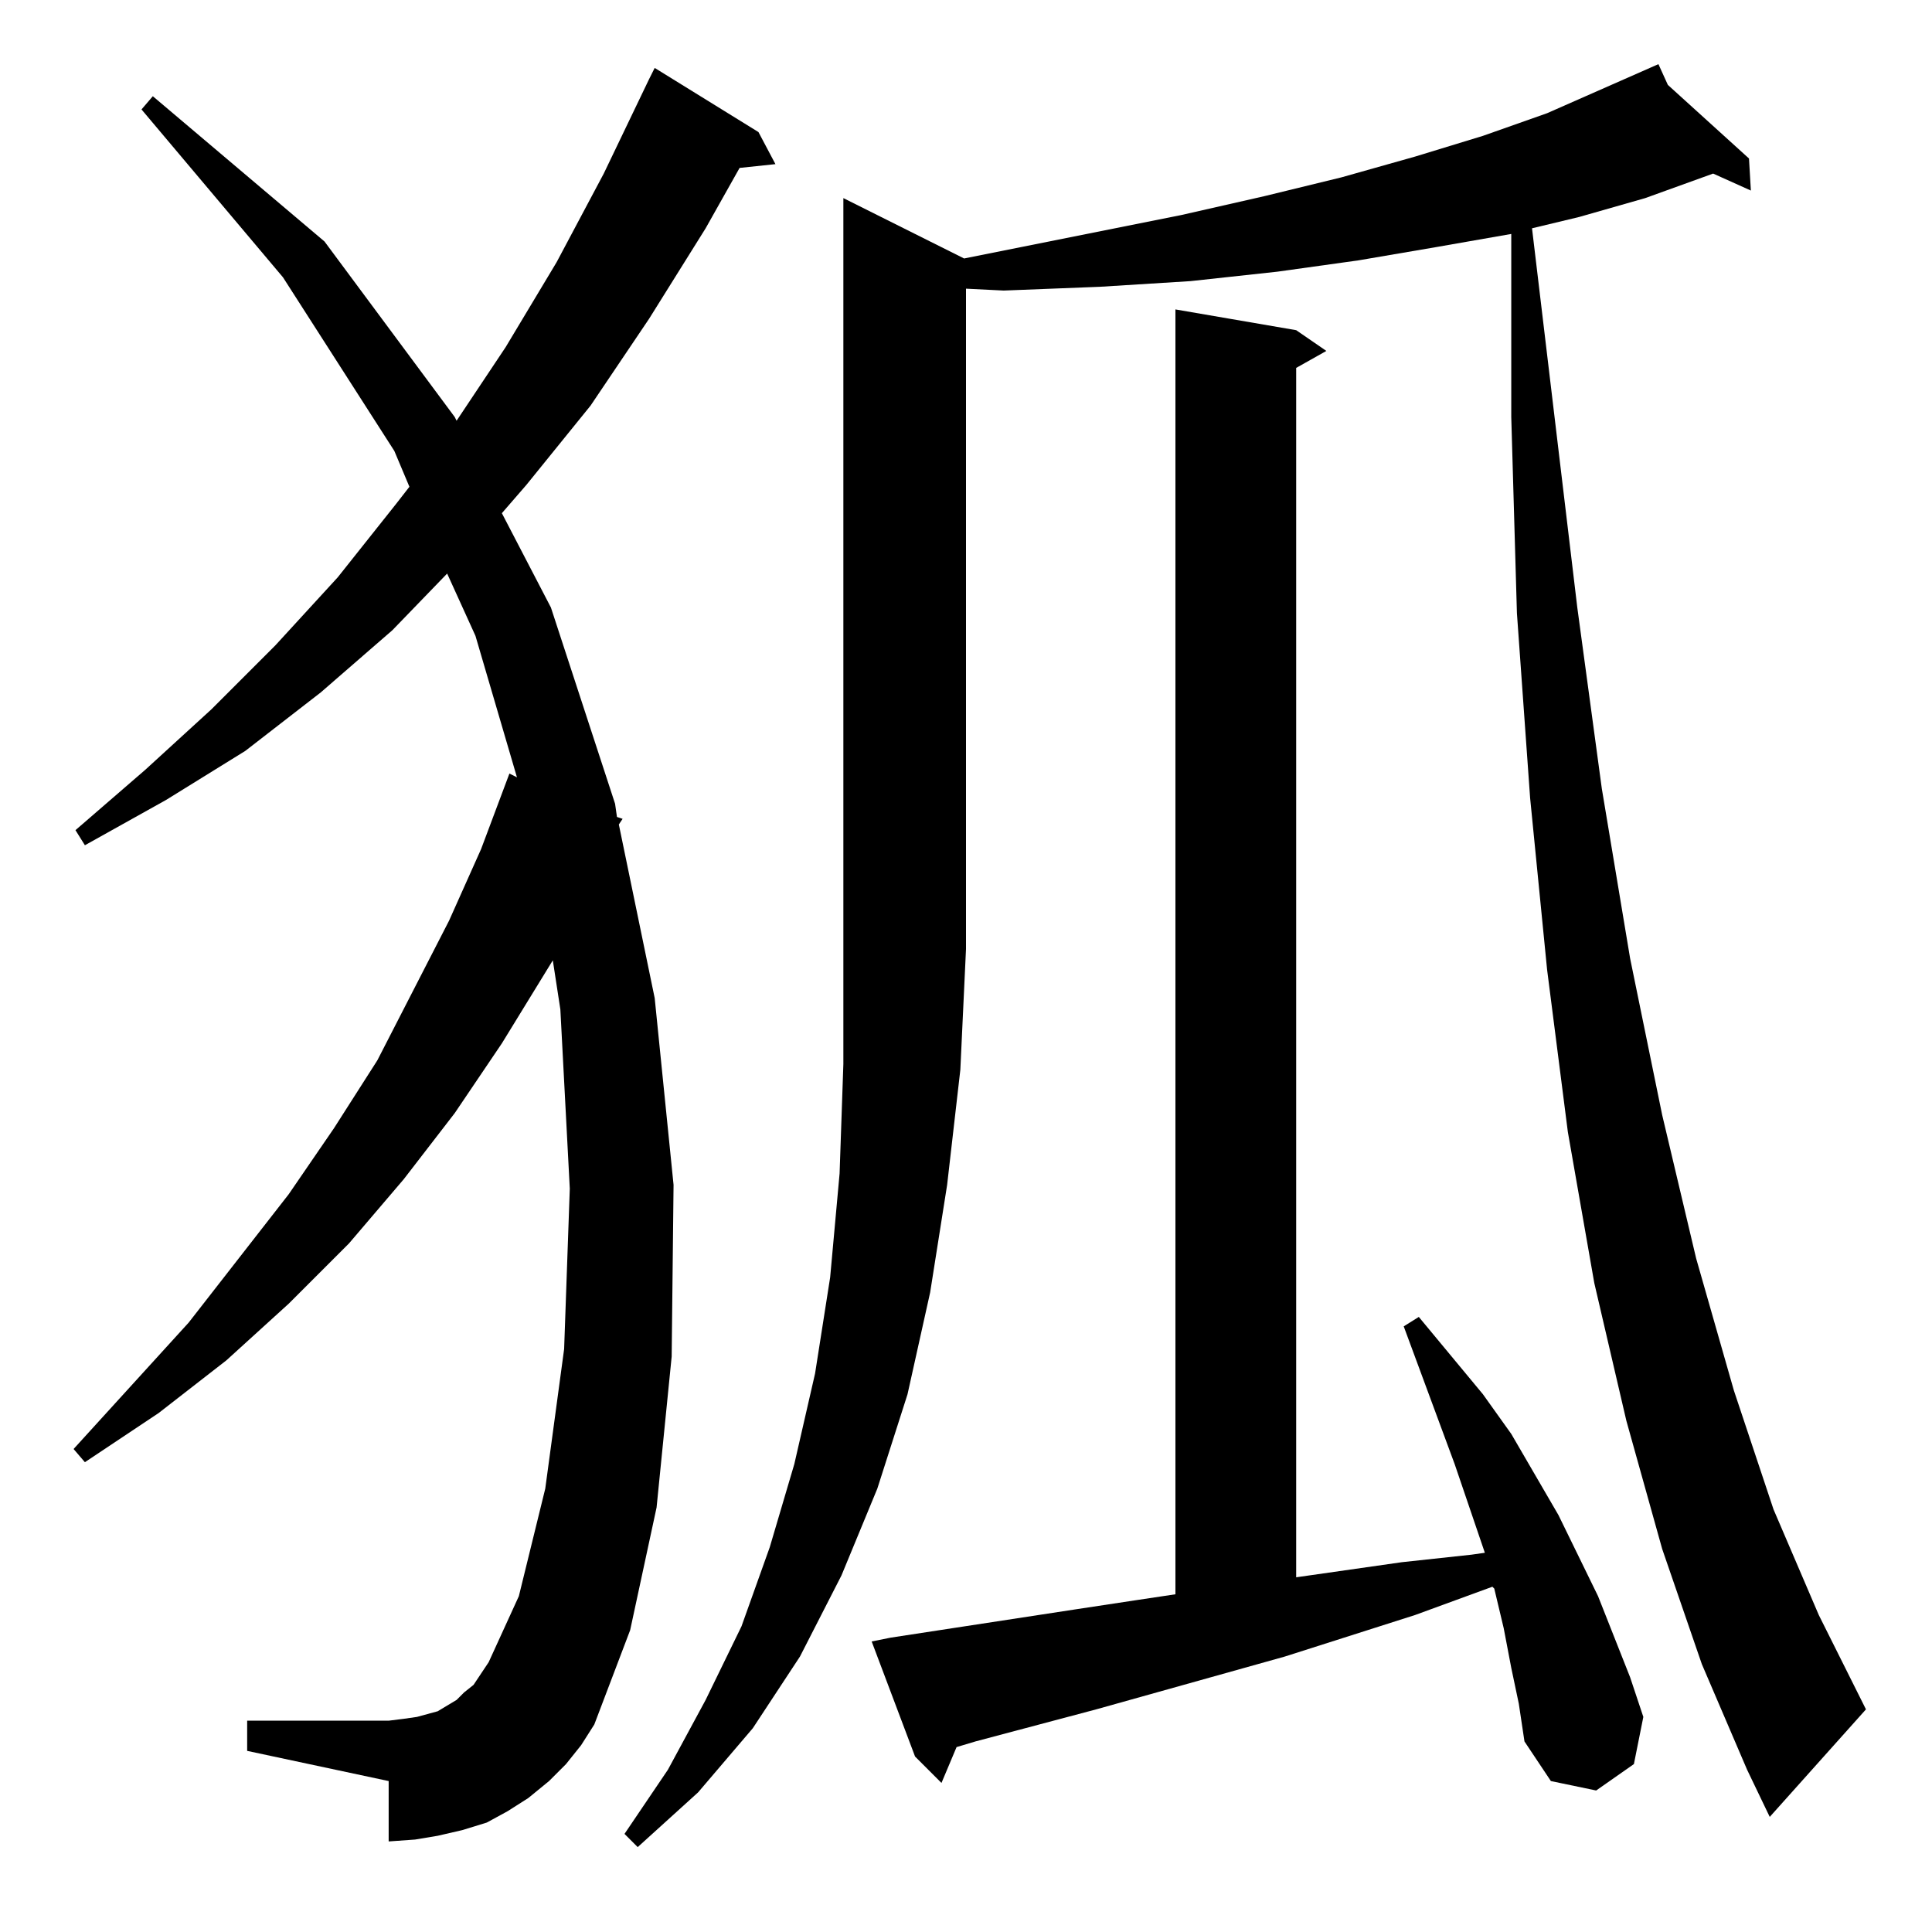<?xml version="1.0" standalone="no"?>
<!DOCTYPE svg PUBLIC "-//W3C//DTD SVG 1.1//EN" "http://www.w3.org/Graphics/SVG/1.1/DTD/svg11.dtd" >
<svg xmlns="http://www.w3.org/2000/svg" xmlns:xlink="http://www.w3.org/1999/xlink" version="1.1" viewBox="0 -144 1024 1024">
  <g transform="matrix(1 0 0 -1 0 880)">
   <path fill="currentColor"
d="M511 887l115 23l44 10l41 10l39 11l36 11l34 12l59 26l5 -11l43 -39l1 -17l-20 9l-36 -13l-35 -10l-25 -6l24 -201l13 -96l15 -90l17 -83l18 -76l20 -70l21 -63l24 -56l25 -50l-51 -57l-12 25l-24 56l-21 61l-19 68l-17 73l-14 80l-11 86l-9 91l-7 98l-3 104v97l-40 -7
l-41 -7l-43 -6l-46 -5l-48 -3l-51 -2l-20 1v-350l-3 -64l-7 -61l-9 -57l-12 -54l-16 -50l-19 -46l-22 -43l-25 -38l-29 -34l-32 -29l-7 7l23 34l20 37l19 39l15 42l13 44l11 48l8 51l5 55l2 58v459zM801 140l-4 21l-5 21l-1 1l-41 -15l-69 -22l-100 -28l-64 -17l-10 -3
l-8 -19l-14 14l-23 61l10 2l98 15l33 5l20 3v681l64 -11l16 -11l-16 -9v-641l56 8l37 4l7 1l-16 47l-27 73l8 5l34 -41l15 -21l25 -43l21 -43l17 -43l7 -21l-5 -25l-20 -14l-24 5l-14 21l-3 20zM300 89l-9 -9l-11 -9l-11 -7l-11 -6l-13 -4l-13 -3l-12 -2l-14 -1v32l-75 16
v16h75l8 1l7 1l11 3l5 3l5 3l4 4l5 4l4 6l4 6l16 35l14 57l10 74l3 85l-5 95l-4 26l-27 -44l-25 -37l-27 -35l-29 -34l-32 -32l-33 -30l-36 -28l-39 -26l-6 7l61 67l53 68l24 35l23 36l38 74l17 38l15 40l4 -2l-22 75l-15 33l-29 -30l-38 -33l-40 -31l-42 -26l-43 -24l-5 8
l37 32l35 32l34 34l33 36l31 39l7 9l-8 19l-59 92l-75 89l6 7l91 -77l69 -93l1 -2l26 39l27 45l25 47l24 50l3 6l55 -34l9 -17l-19 -2l-18 -32l-30 -48l-31 -46l-34 -42l-13 -15l26 -50l34 -104l1 -7l3 -1l-2 -3l19 -92l10 -99l-1 -91l-8 -80l-14 -65l-19 -50l-7 -11z" />
  </g>

</svg>
